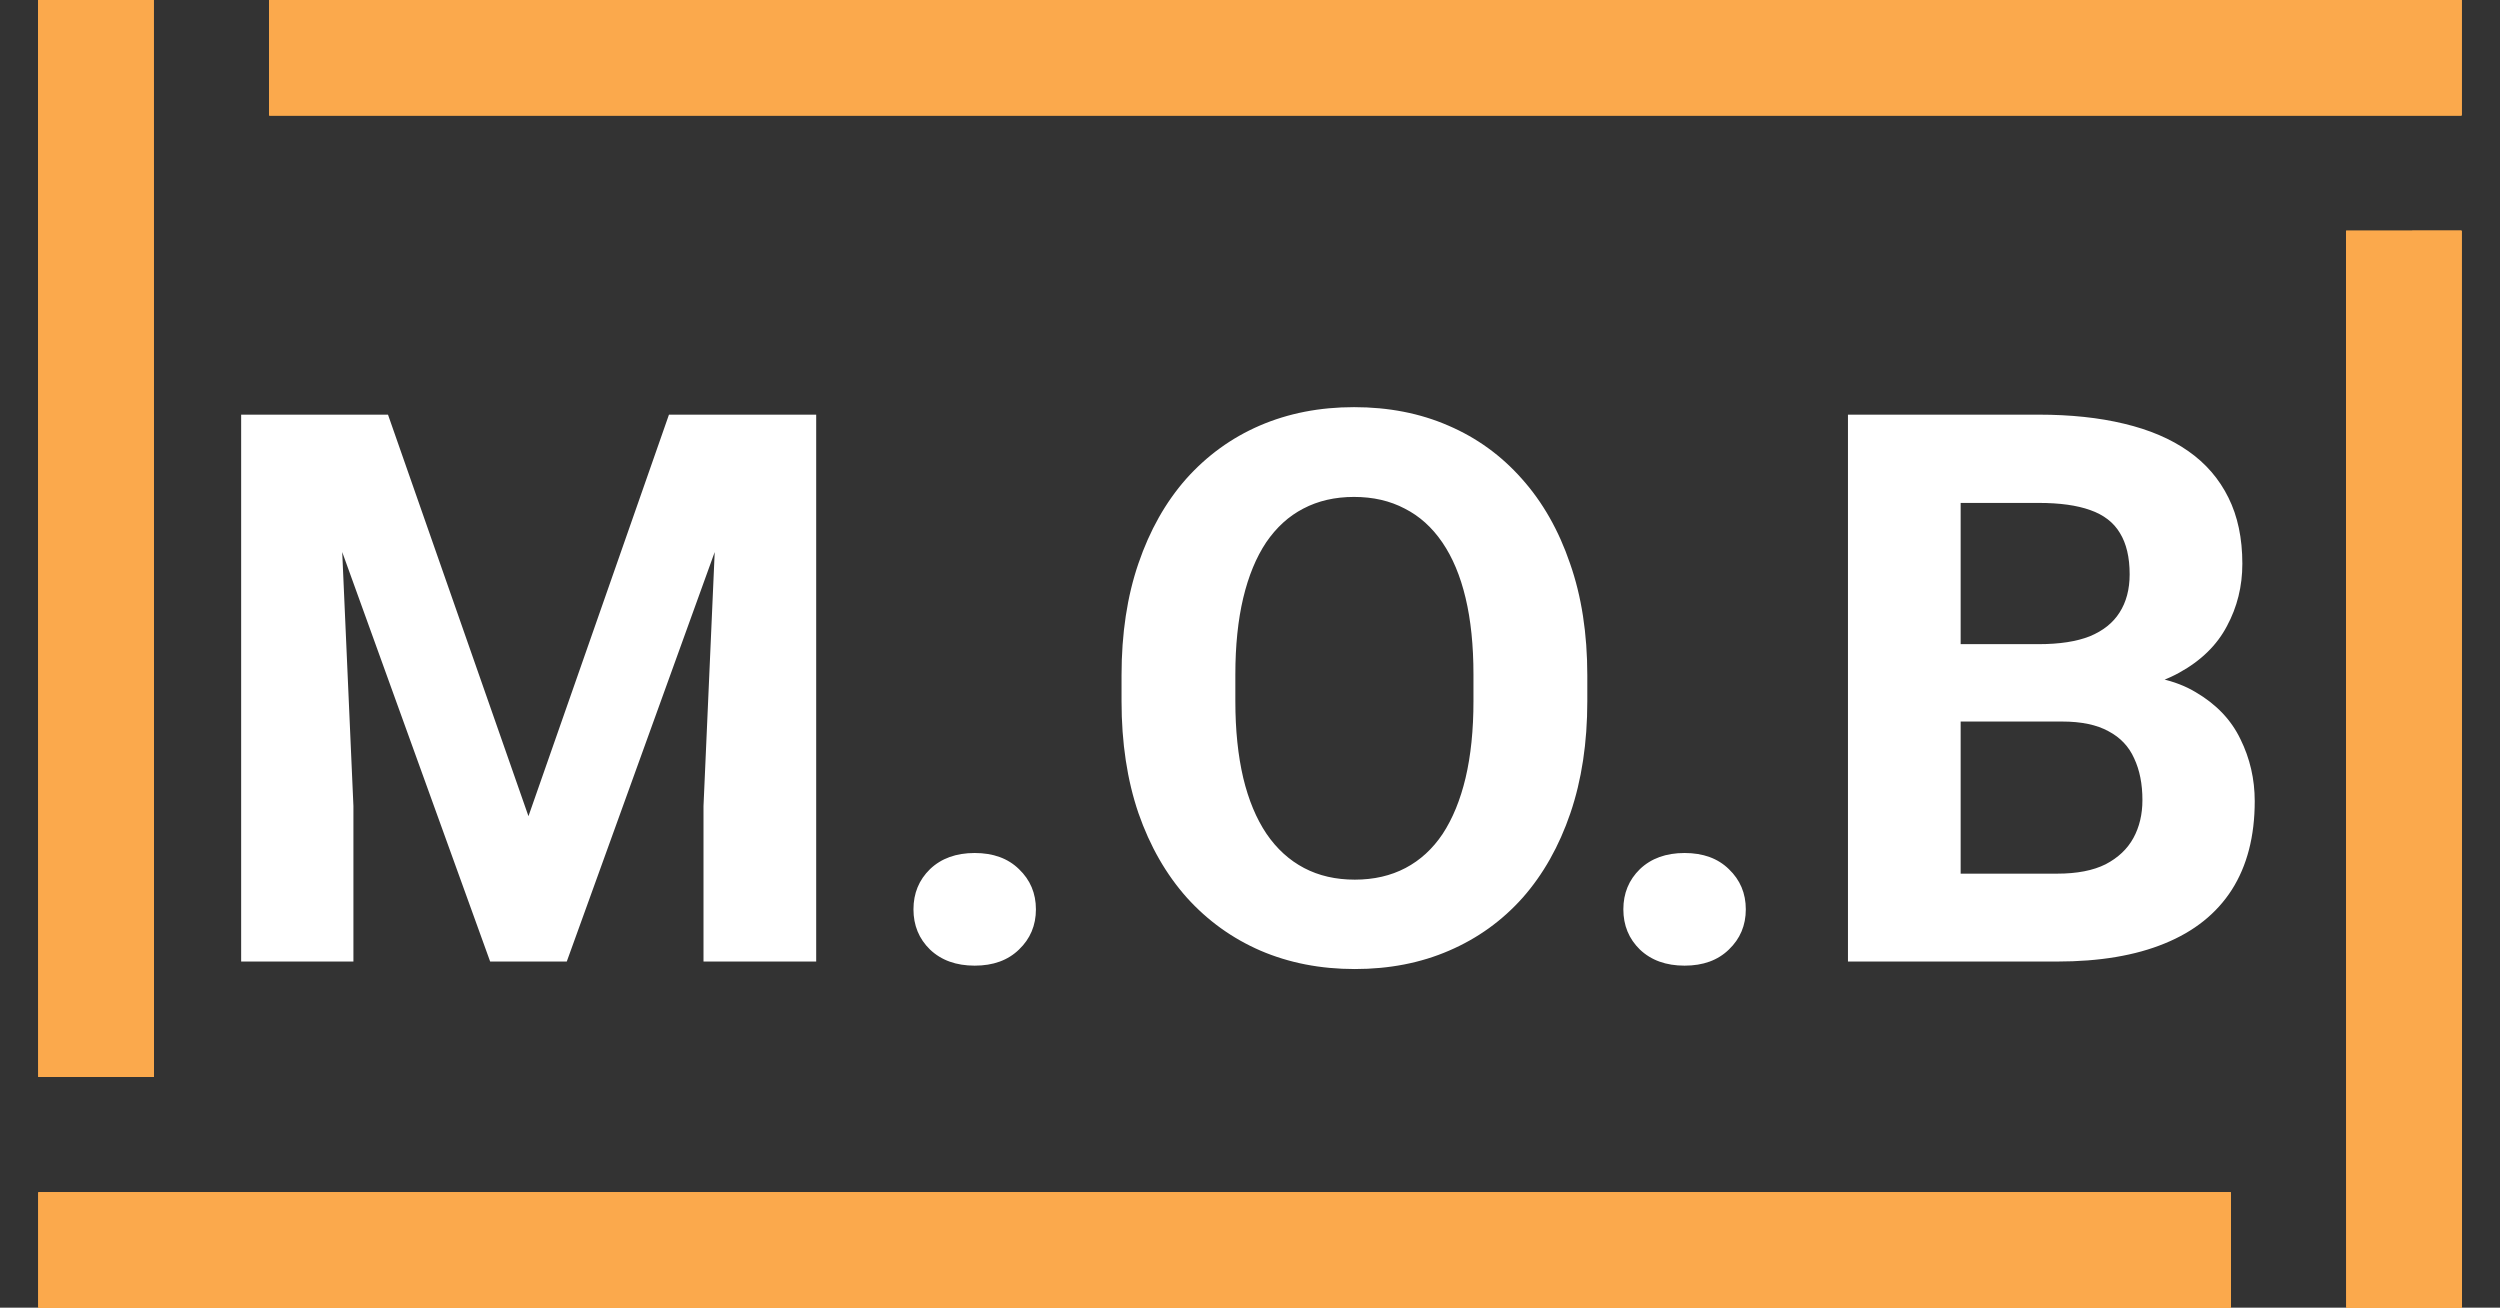 <svg width="65" height="34" viewBox="0 0 65 34" fill="none" xmlns="http://www.w3.org/2000/svg">
<rect x="0" y="0" width="65" height="34" fill="#333333" stroke="none"/>
<path d="M7.607 10.781H10.088L13.74 21.221L17.393 10.781H19.873L14.736 25H12.744L7.607 10.781ZM6.27 10.781H8.74L9.189 20.957V25H6.27V10.781ZM18.74 10.781H21.221V25H18.291V20.957L18.74 10.781ZM23.75 23.643C23.75 23.226 23.893 22.878 24.18 22.598C24.473 22.318 24.86 22.178 25.342 22.178C25.824 22.178 26.208 22.318 26.494 22.598C26.787 22.878 26.934 23.226 26.934 23.643C26.934 24.059 26.787 24.408 26.494 24.688C26.208 24.967 25.824 25.107 25.342 25.107C24.86 25.107 24.473 24.967 24.18 24.688C23.893 24.408 23.75 24.059 23.75 23.643ZM41.27 17.559V18.232C41.27 19.313 41.123 20.283 40.83 21.143C40.537 22.002 40.124 22.734 39.59 23.34C39.056 23.939 38.418 24.398 37.676 24.717C36.94 25.036 36.123 25.195 35.225 25.195C34.333 25.195 33.516 25.036 32.773 24.717C32.038 24.398 31.4 23.939 30.859 23.34C30.319 22.734 29.899 22.002 29.6 21.143C29.307 20.283 29.16 19.313 29.16 18.232V17.559C29.16 16.471 29.307 15.501 29.6 14.648C29.893 13.789 30.306 13.057 30.84 12.451C31.38 11.846 32.018 11.383 32.754 11.065C33.496 10.745 34.313 10.586 35.205 10.586C36.103 10.586 36.921 10.745 37.656 11.065C38.398 11.383 39.036 11.846 39.57 12.451C40.111 13.057 40.527 13.789 40.82 14.648C41.12 15.501 41.27 16.471 41.27 17.559ZM38.31 18.232V17.539C38.31 16.784 38.242 16.12 38.105 15.547C37.969 14.974 37.767 14.492 37.5 14.102C37.233 13.711 36.908 13.418 36.523 13.223C36.139 13.021 35.7 12.92 35.205 12.92C34.71 12.92 34.271 13.021 33.887 13.223C33.509 13.418 33.187 13.711 32.92 14.102C32.66 14.492 32.461 14.974 32.324 15.547C32.188 16.12 32.119 16.784 32.119 17.539V18.232C32.119 18.981 32.188 19.645 32.324 20.225C32.461 20.797 32.663 21.283 32.93 21.68C33.197 22.07 33.522 22.366 33.906 22.568C34.29 22.77 34.73 22.871 35.225 22.871C35.719 22.871 36.159 22.77 36.543 22.568C36.927 22.366 37.249 22.07 37.51 21.68C37.77 21.283 37.969 20.797 38.105 20.225C38.242 19.645 38.31 18.981 38.31 18.232ZM42.207 23.643C42.207 23.226 42.35 22.878 42.637 22.598C42.93 22.318 43.317 22.178 43.799 22.178C44.281 22.178 44.665 22.318 44.951 22.598C45.244 22.878 45.391 23.226 45.391 23.643C45.391 24.059 45.244 24.408 44.951 24.688C44.665 24.967 44.281 25.107 43.799 25.107C43.317 25.107 42.93 24.967 42.637 24.688C42.35 24.408 42.207 24.059 42.207 23.643ZM53.613 18.76H49.961L49.941 16.748H53.008C53.548 16.748 53.991 16.68 54.336 16.543C54.681 16.4 54.938 16.195 55.107 15.928C55.283 15.654 55.371 15.322 55.371 14.932C55.371 14.489 55.286 14.131 55.117 13.857C54.954 13.584 54.697 13.385 54.346 13.262C54.001 13.138 53.555 13.076 53.008 13.076H50.977V25H48.047V10.781H53.008C53.835 10.781 54.574 10.859 55.225 11.016C55.882 11.172 56.439 11.409 56.895 11.729C57.35 12.047 57.699 12.451 57.94 12.94C58.18 13.421 58.301 13.994 58.301 14.658C58.301 15.244 58.167 15.784 57.9 16.279C57.64 16.774 57.227 17.178 56.66 17.49C56.1 17.803 55.368 17.975 54.463 18.008L53.613 18.76ZM53.486 25H49.16L50.303 22.715H53.486C54.001 22.715 54.421 22.634 54.746 22.471C55.072 22.301 55.312 22.074 55.469 21.787C55.625 21.501 55.703 21.172 55.703 20.801C55.703 20.384 55.632 20.023 55.488 19.717C55.352 19.411 55.13 19.176 54.824 19.014C54.518 18.844 54.115 18.76 53.613 18.76H50.791L50.81 16.748H54.326L55 17.539C55.866 17.526 56.562 17.679 57.09 17.998C57.624 18.311 58.011 18.717 58.252 19.219C58.499 19.72 58.623 20.257 58.623 20.83C58.623 21.741 58.425 22.51 58.027 23.135C57.63 23.753 57.047 24.219 56.279 24.531C55.518 24.844 54.587 25 53.486 25Z" fill="white"/>
<line x1="7" y1="1.5" x2="64" y2="1.5" stroke="#FBA94C" stroke-width="3"/>
<line x1="7" y1="1.5" x2="64" y2="1.5" stroke="#FBA94C" stroke-width="3"/>
<line x1="7" y1="1.5" x2="64" y2="1.5" stroke="#FBA94C" stroke-width="3"/>
<line x1="7" y1="1.5" x2="64" y2="1.5" stroke="#FBA94C" stroke-width="3"/>
<line x1="1" y1="32.5" x2="58" y2="32.5" stroke="#FBA94C" stroke-width="3"/>
<line x1="1" y1="32.5" x2="58" y2="32.5" stroke="#FBA94C" stroke-width="3"/>
<line x1="1" y1="32.5" x2="58" y2="32.5" stroke="#FBA94C" stroke-width="3"/>
<line x1="1" y1="32.5" x2="58" y2="32.5" stroke="#FBA94C" stroke-width="3"/>
<line x1="2.5" y1="28" x2="2.492" y2="0" stroke="#FBA94C" stroke-width="3"/>
<line x1="2.5" y1="28" x2="2.492" y2="0" stroke="#FBA94C" stroke-width="3"/>
<line x1="2.5" y1="28" x2="2.492" y2="0" stroke="#FBA94C" stroke-width="3"/>
<line x1="2.5" y1="28" x2="2.492" y2="0" stroke="#FBA94C" stroke-width="3"/>
<line x1="62.508" y1="34.001" x2="62.499" y2="6" stroke="#FBA94C" stroke-width="3"/>
<line x1="62.508" y1="34.001" x2="62.499" y2="6" stroke="#FBA94C" stroke-width="3"/>
<line x1="62.508" y1="34.001" x2="62.499" y2="6" stroke="#FBA94C" stroke-width="3"/>
<line x1="62.508" y1="34.001" x2="62.499" y2="6" stroke="#FBA94C" stroke-width="3"/>
</svg>
